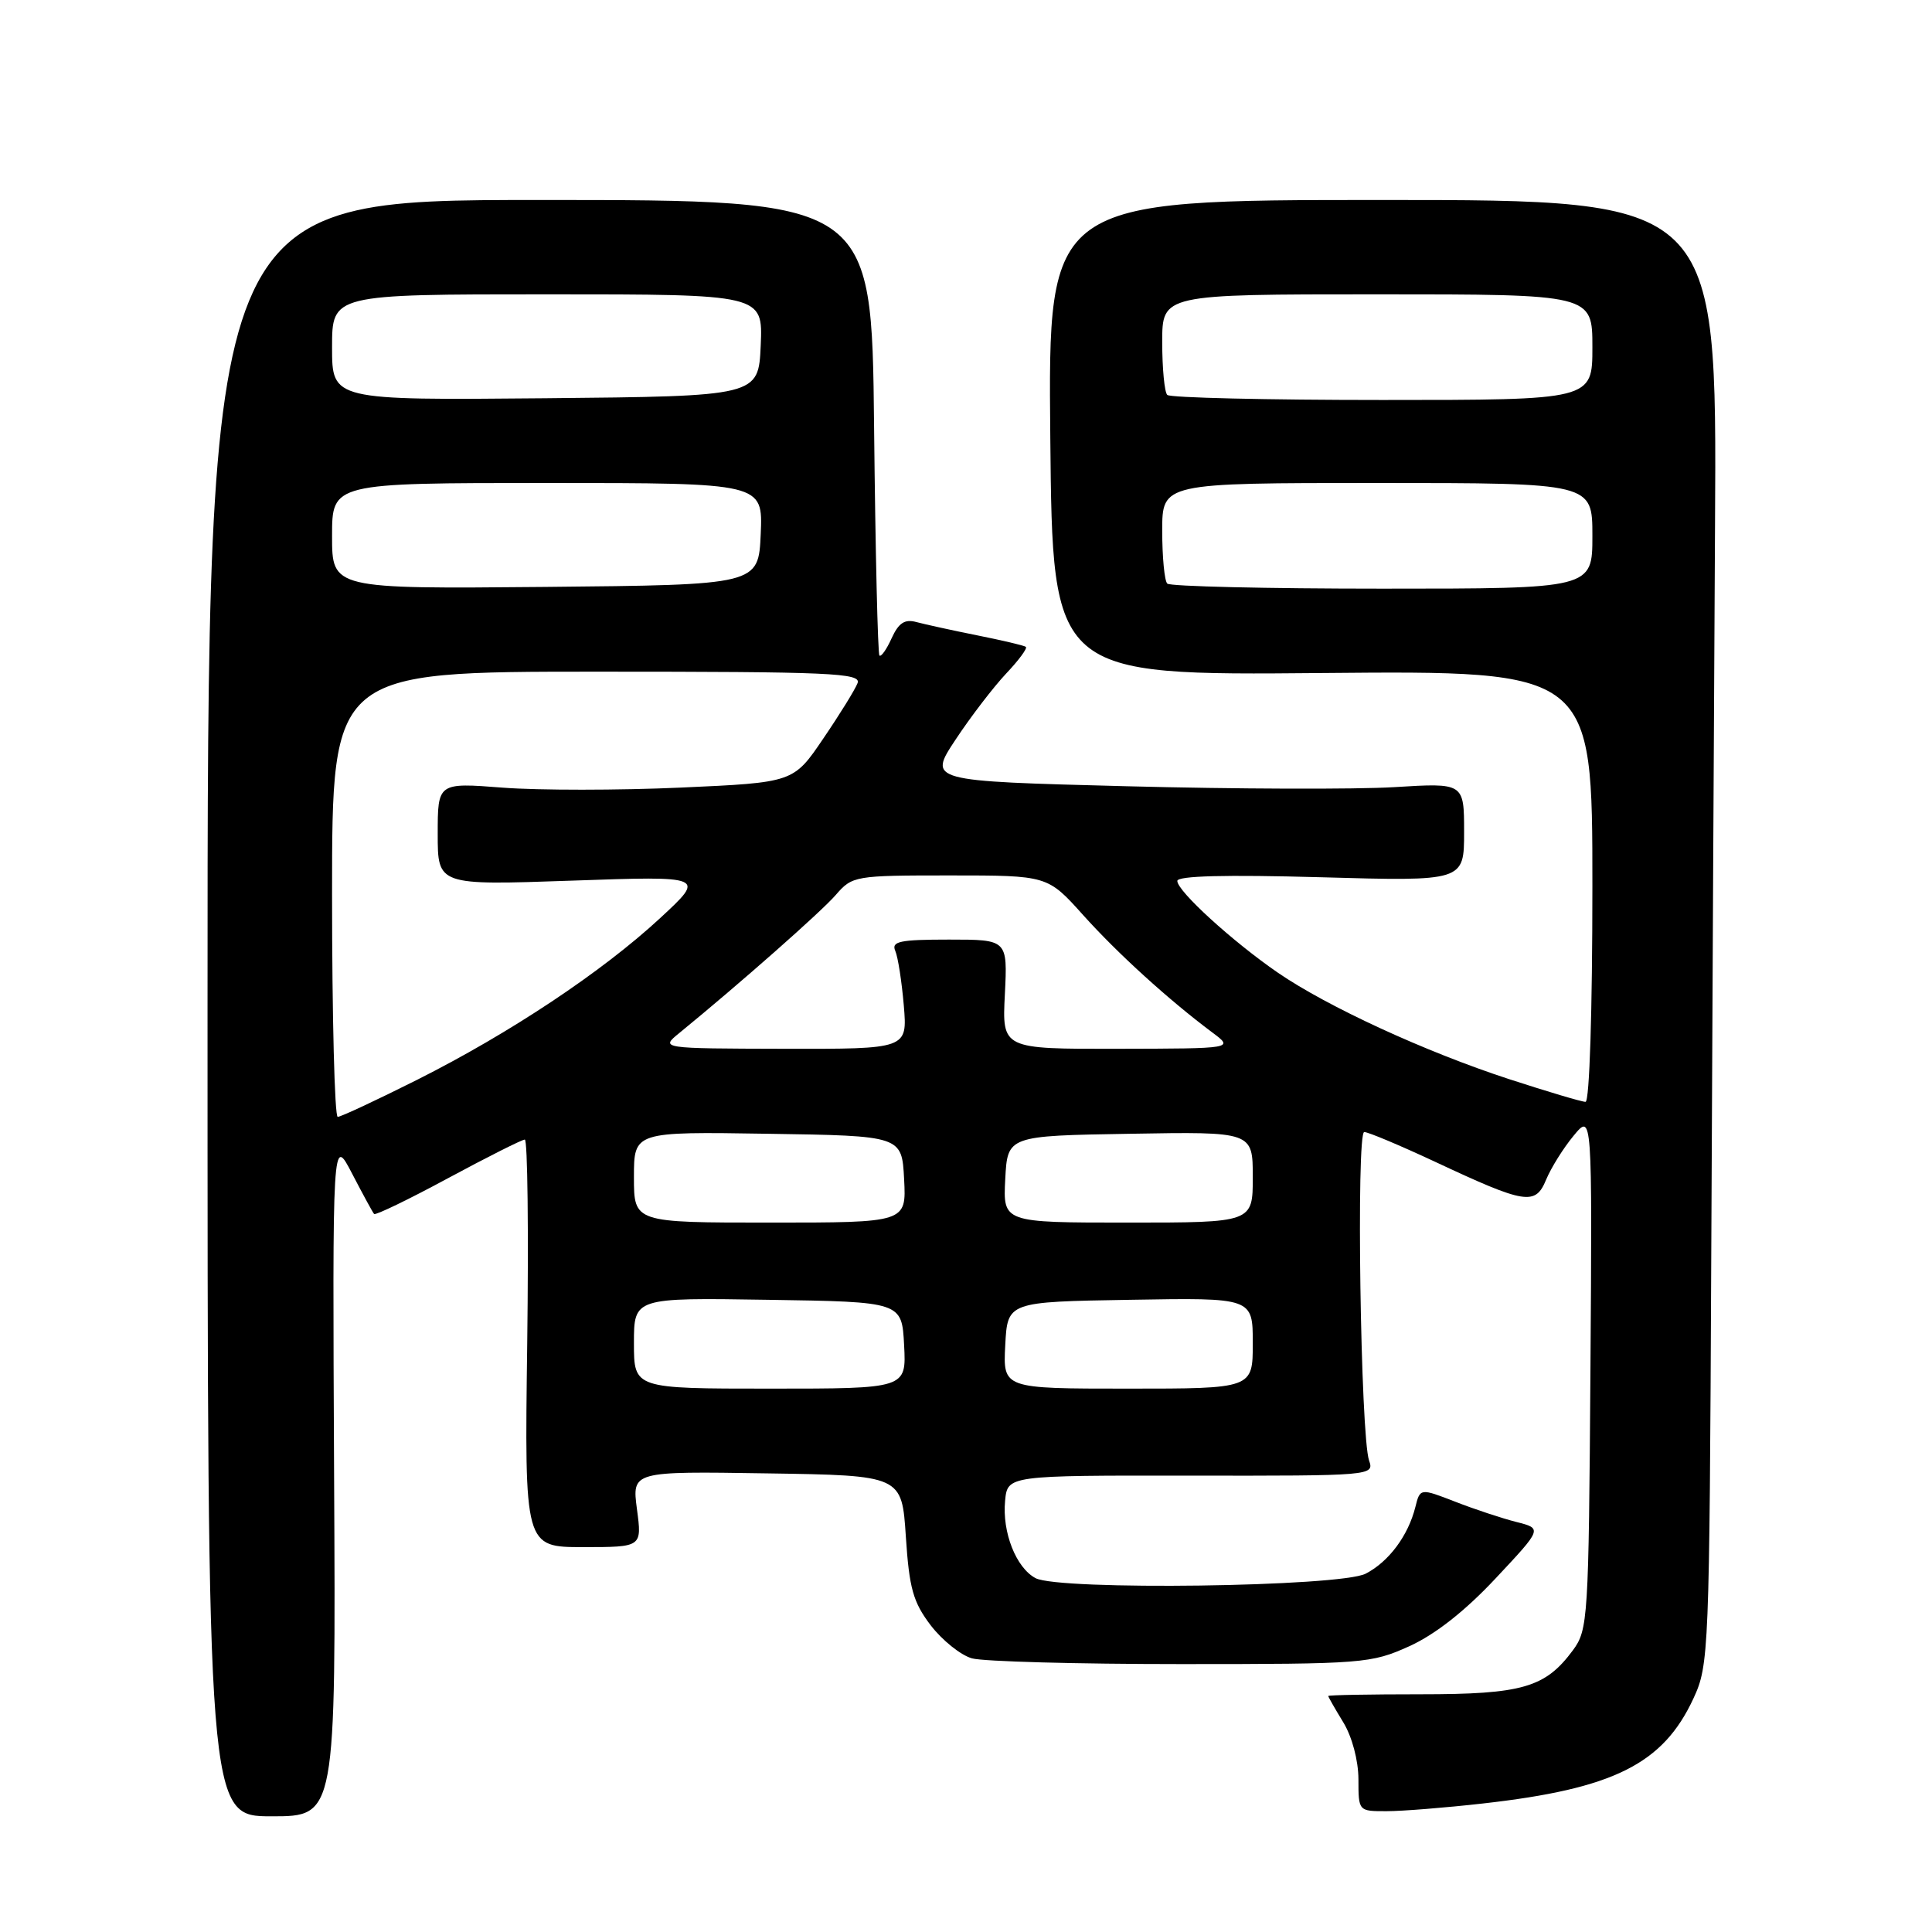<?xml version="1.0" encoding="UTF-8" standalone="no"?>
<!DOCTYPE svg PUBLIC "-//W3C//DTD SVG 1.1//EN" "http://www.w3.org/Graphics/SVG/1.1/DTD/svg11.dtd" >
<svg xmlns="http://www.w3.org/2000/svg" xmlns:xlink="http://www.w3.org/1999/xlink" version="1.1" viewBox="0 0 256 256">
 <g >
 <path fill="currentColor"
d=" M 44.27 195.58 C 44.05 150.50 44.05 150.50 46.65 155.50 C 48.08 158.25 49.39 160.66 49.57 160.86 C 49.75 161.06 54.16 158.93 59.38 156.11 C 64.60 153.30 69.17 151.00 69.54 151.00 C 69.91 151.00 70.05 163.15 69.86 178.00 C 69.50 205.00 69.50 205.00 77.28 205.00 C 85.07 205.00 85.07 205.00 84.40 199.98 C 83.74 194.95 83.74 194.95 101.62 195.23 C 119.50 195.50 119.50 195.50 120.03 203.62 C 120.48 210.47 120.99 212.29 123.32 215.36 C 124.85 217.35 127.31 219.33 128.79 219.74 C 130.28 220.16 142.75 220.50 156.50 220.50 C 180.67 220.50 181.67 220.42 186.75 218.13 C 190.18 216.57 194.14 213.46 198.18 209.14 C 204.37 202.54 204.37 202.54 200.93 201.67 C 199.04 201.19 195.40 199.99 192.84 198.99 C 188.17 197.18 188.17 197.18 187.54 199.70 C 186.59 203.49 184.02 206.94 180.96 208.52 C 177.58 210.27 140.31 210.77 137.21 209.11 C 134.63 207.73 132.78 203.03 133.18 198.87 C 133.50 195.50 133.50 195.50 157.81 195.53 C 181.80 195.56 182.11 195.53 181.41 193.53 C 180.28 190.28 179.69 150.00 180.77 150.00 C 181.30 150.00 185.50 151.77 190.11 153.92 C 202.17 159.57 203.44 159.77 204.87 156.31 C 205.52 154.75 207.15 152.13 208.51 150.49 C 210.98 147.50 210.98 147.50 210.74 181.68 C 210.51 214.59 210.42 215.96 208.41 218.68 C 204.75 223.62 201.71 224.50 188.25 224.50 C 181.51 224.50 176.00 224.60 176.00 224.73 C 176.00 224.85 176.90 226.43 178.00 228.23 C 179.16 230.14 179.99 233.27 180.00 235.75 C 180.00 240.00 180.00 240.00 183.75 239.99 C 185.81 239.99 191.55 239.53 196.50 238.97 C 213.81 237.02 220.37 233.75 224.40 225.03 C 226.44 220.63 226.51 218.96 226.75 166.50 C 226.89 136.80 227.11 93.15 227.25 69.50 C 227.50 26.50 227.50 26.50 183.19 26.50 C 138.87 26.50 138.87 26.50 139.17 58.00 C 139.47 89.50 139.47 89.50 175.24 89.18 C 211.00 88.86 211.00 88.86 211.00 117.43 C 211.00 133.92 210.62 146.00 210.09 146.00 C 209.59 146.00 205.03 144.64 199.96 142.99 C 188.82 139.35 175.89 133.39 169.33 128.89 C 163.31 124.75 156.00 118.08 156.00 116.73 C 156.00 116.05 162.40 115.89 175.00 116.24 C 194.00 116.78 194.00 116.78 194.00 110.25 C 194.00 103.73 194.00 103.73 184.75 104.30 C 179.66 104.61 163.68 104.56 149.24 104.18 C 122.98 103.50 122.98 103.50 126.62 98.00 C 128.62 94.97 131.64 91.04 133.31 89.26 C 134.99 87.49 136.17 85.89 135.93 85.71 C 135.69 85.53 132.80 84.85 129.50 84.19 C 126.20 83.53 122.57 82.73 121.44 82.43 C 119.89 82.00 119.08 82.53 118.15 84.56 C 117.48 86.05 116.75 87.08 116.53 86.86 C 116.31 86.64 115.99 72.97 115.82 56.48 C 115.51 26.50 115.51 26.50 71.50 26.50 C 27.50 26.50 27.50 26.50 27.50 133.58 C 27.50 240.67 27.50 240.67 36.00 240.67 C 44.50 240.67 44.50 240.67 44.27 195.58 Z  M 84.00 177.98 C 84.00 171.95 84.00 171.95 101.75 172.23 C 119.50 172.50 119.50 172.50 119.80 178.25 C 120.10 184.00 120.10 184.00 102.05 184.00 C 84.00 184.00 84.00 184.00 84.00 177.98 Z  M 133.20 178.25 C 133.50 172.50 133.50 172.50 149.75 172.23 C 166.00 171.95 166.00 171.95 166.00 177.98 C 166.00 184.00 166.00 184.00 149.45 184.00 C 132.90 184.00 132.90 184.00 133.20 178.25 Z  M 84.00 155.98 C 84.00 149.95 84.00 149.95 101.75 150.23 C 119.50 150.50 119.50 150.50 119.80 156.25 C 120.10 162.00 120.10 162.00 102.05 162.00 C 84.00 162.00 84.00 162.00 84.00 155.98 Z  M 133.20 156.25 C 133.50 150.50 133.50 150.50 149.75 150.23 C 166.00 149.95 166.00 149.95 166.00 155.98 C 166.00 162.00 166.00 162.00 149.45 162.00 C 132.90 162.00 132.90 162.00 133.20 156.25 Z  M 44.00 118.50 C 44.00 89.00 44.00 89.00 79.11 89.00 C 110.11 89.00 114.15 89.18 113.63 90.52 C 113.31 91.36 111.27 94.66 109.09 97.86 C 105.14 103.69 105.14 103.69 90.21 104.36 C 82.00 104.73 71.39 104.73 66.64 104.37 C 58.00 103.70 58.00 103.70 58.00 110.51 C 58.00 117.31 58.00 117.31 75.75 116.69 C 93.50 116.07 93.50 116.07 87.50 121.63 C 79.80 128.76 67.58 136.89 55.25 143.09 C 49.89 145.78 45.16 147.99 44.75 147.99 C 44.34 148.00 44.00 134.72 44.00 118.50 Z  M 90.00 136.89 C 98.04 130.32 108.81 120.82 110.74 118.59 C 112.94 116.05 113.25 116.00 125.90 116.00 C 138.81 116.00 138.81 116.00 143.52 121.25 C 148.11 126.36 154.86 132.49 160.64 136.81 C 163.50 138.94 163.50 138.94 148.14 138.97 C 132.78 139.00 132.78 139.00 133.15 131.75 C 133.51 124.50 133.51 124.50 125.75 124.50 C 119.22 124.50 118.08 124.74 118.63 126.00 C 118.99 126.83 119.49 130.09 119.76 133.25 C 120.24 139.00 120.24 139.00 103.87 138.97 C 87.50 138.93 87.50 138.93 90.00 136.89 Z  M 44.00 71.02 C 44.00 64.00 44.00 64.00 72.55 64.00 C 101.09 64.00 101.09 64.00 100.80 70.75 C 100.50 77.50 100.50 77.50 72.25 77.77 C 44.00 78.03 44.00 78.03 44.00 71.02 Z  M 154.67 77.33 C 154.30 76.97 154.00 73.82 154.00 70.33 C 154.00 64.00 154.00 64.00 182.50 64.00 C 211.00 64.00 211.00 64.00 211.00 71.00 C 211.00 78.00 211.00 78.00 183.17 78.00 C 167.86 78.00 155.03 77.70 154.67 77.33 Z  M 44.00 46.02 C 44.00 39.00 44.00 39.00 72.55 39.00 C 101.09 39.00 101.09 39.00 100.80 45.75 C 100.50 52.50 100.50 52.50 72.25 52.77 C 44.00 53.03 44.00 53.03 44.00 46.02 Z  M 154.67 52.33 C 154.30 51.97 154.00 48.82 154.00 45.33 C 154.00 39.00 154.00 39.00 182.50 39.00 C 211.00 39.00 211.00 39.00 211.00 46.00 C 211.00 53.00 211.00 53.00 183.17 53.00 C 167.86 53.00 155.03 52.70 154.67 52.33 Z "/>
</g>
</svg>